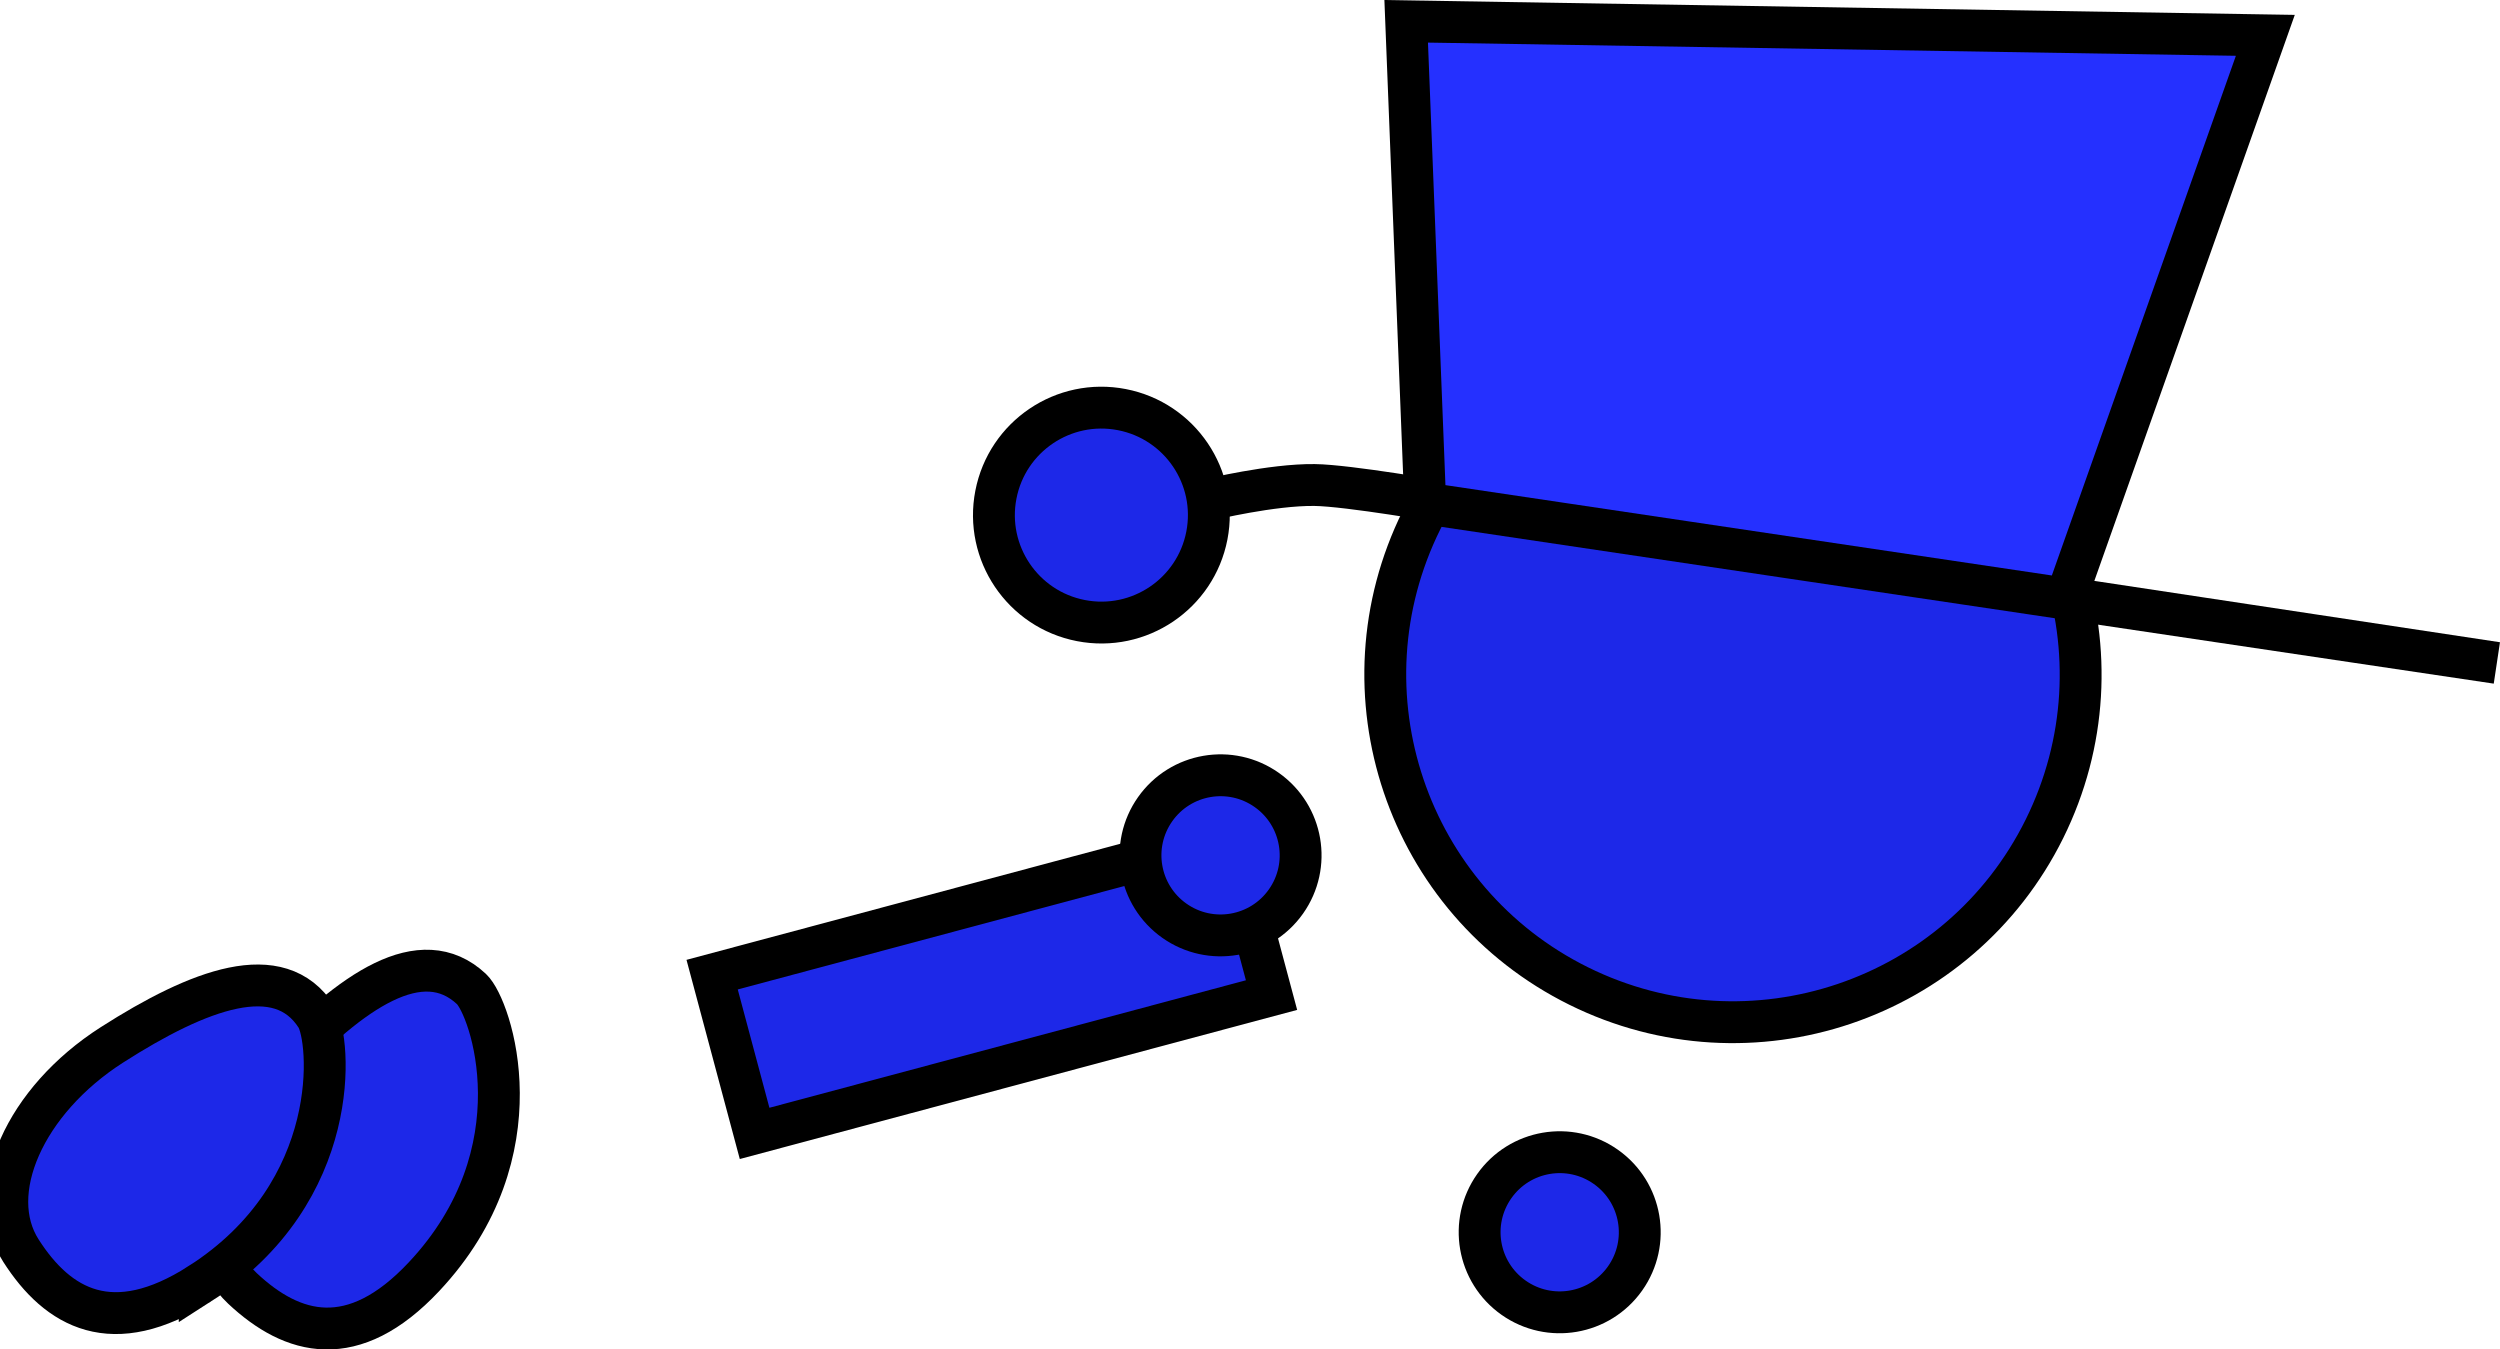 <svg version="1.1" xmlns="http://www.w3.org/2000/svg" xmlns:xlink="http://www.w3.org/1999/xlink" width="119.435" height="64.469" viewBox="0,0,119.435,64.469"><g transform="translate(-196.141,-164.1)"><g data-paper-data="{&quot;isPaintingLayer&quot;:true}" fill-rule="nonzero" stroke="#000000" stroke-width="2" stroke-linejoin="miter" stroke-miterlimit="10" stroke-dasharray="" stroke-dashoffset="0" style="mix-blend-mode: normal"><path d="M230.162,210.663l24.696,-6.608l2.029,7.584l-24.696,6.608z" fill="#1d28e8" stroke-linecap="butt"/><path d="M264.05,188.953c4.071,-8.219 14.034,-11.581 22.253,-7.51c8.219,4.071 11.581,14.034 7.51,22.253c-4.071,8.219 -14.034,11.581 -22.253,7.51c-8.219,-4.071 -11.581,-14.034 -7.51,-22.253z" fill="#1d28e8" stroke-linecap="butt"/><path d="M267.53,220.764c1.218,-1.726 3.605,-2.137 5.33,-0.918c1.726,1.218 2.137,3.605 0.918,5.33c-1.218,1.726 -3.605,2.137 -5.33,0.918c-1.726,-1.218 -2.137,-3.605 -0.918,-5.33z" fill="#1d28e8" stroke-linecap="butt"/><path d="M251.328,202.757c1.218,-1.726 3.605,-2.137 5.33,-0.918c1.726,1.218 2.137,3.605 0.918,5.33c-1.218,1.726 -3.605,2.137 -5.33,0.918c-1.726,-1.218 -2.137,-3.605 -0.918,-5.33z" fill="#1d28e8" stroke-linecap="butt"/><path d="M216.395,225.095c-3.386,3.607 -6.278,2.803 -8.669,0.559c-2.391,-2.245 -1.585,-6.988 1.801,-10.595c3.386,-3.607 6.748,-5.951 9.14,-3.707c0.923,0.867 3.319,7.788 -2.272,13.743z" data-paper-data="{&quot;index&quot;:null}" fill="#1d28e8" stroke-linecap="butt"/><path d="M205.682,225.434c-4.168,2.666 -6.774,1.177 -8.541,-1.586c-1.767,-2.763 0.179,-7.164 4.346,-9.829c4.168,-2.666 8.003,-4.113 9.77,-1.35c0.683,1.067 1.306,8.364 -5.575,12.766z" data-paper-data="{&quot;index&quot;:null}" fill="#1d28e8" stroke-linecap="butt"/><path d="M253.925,187.968c0,0 2.977,-0.721 5.014,-0.697c1.614,0.019 6.238,0.83 6.238,0.83" fill="none" stroke-linecap="round"/><path d="M243.719,187.731c0.54,-2.783 3.234,-4.602 6.017,-4.062c2.783,0.54 4.602,3.234 4.062,6.017c-0.54,2.783 -3.234,4.602 -6.017,4.062c-2.783,-0.54 -4.602,-3.234 -4.062,-6.017z" fill="#1d28e8" stroke-linecap="butt"/><path d="M264.229,188.144l-0.909,-23.026l41.045,0.67l-9.516,26.871l20.576,3.112z" fill="#2530ff" stroke-linecap="round"/></g></g></svg>